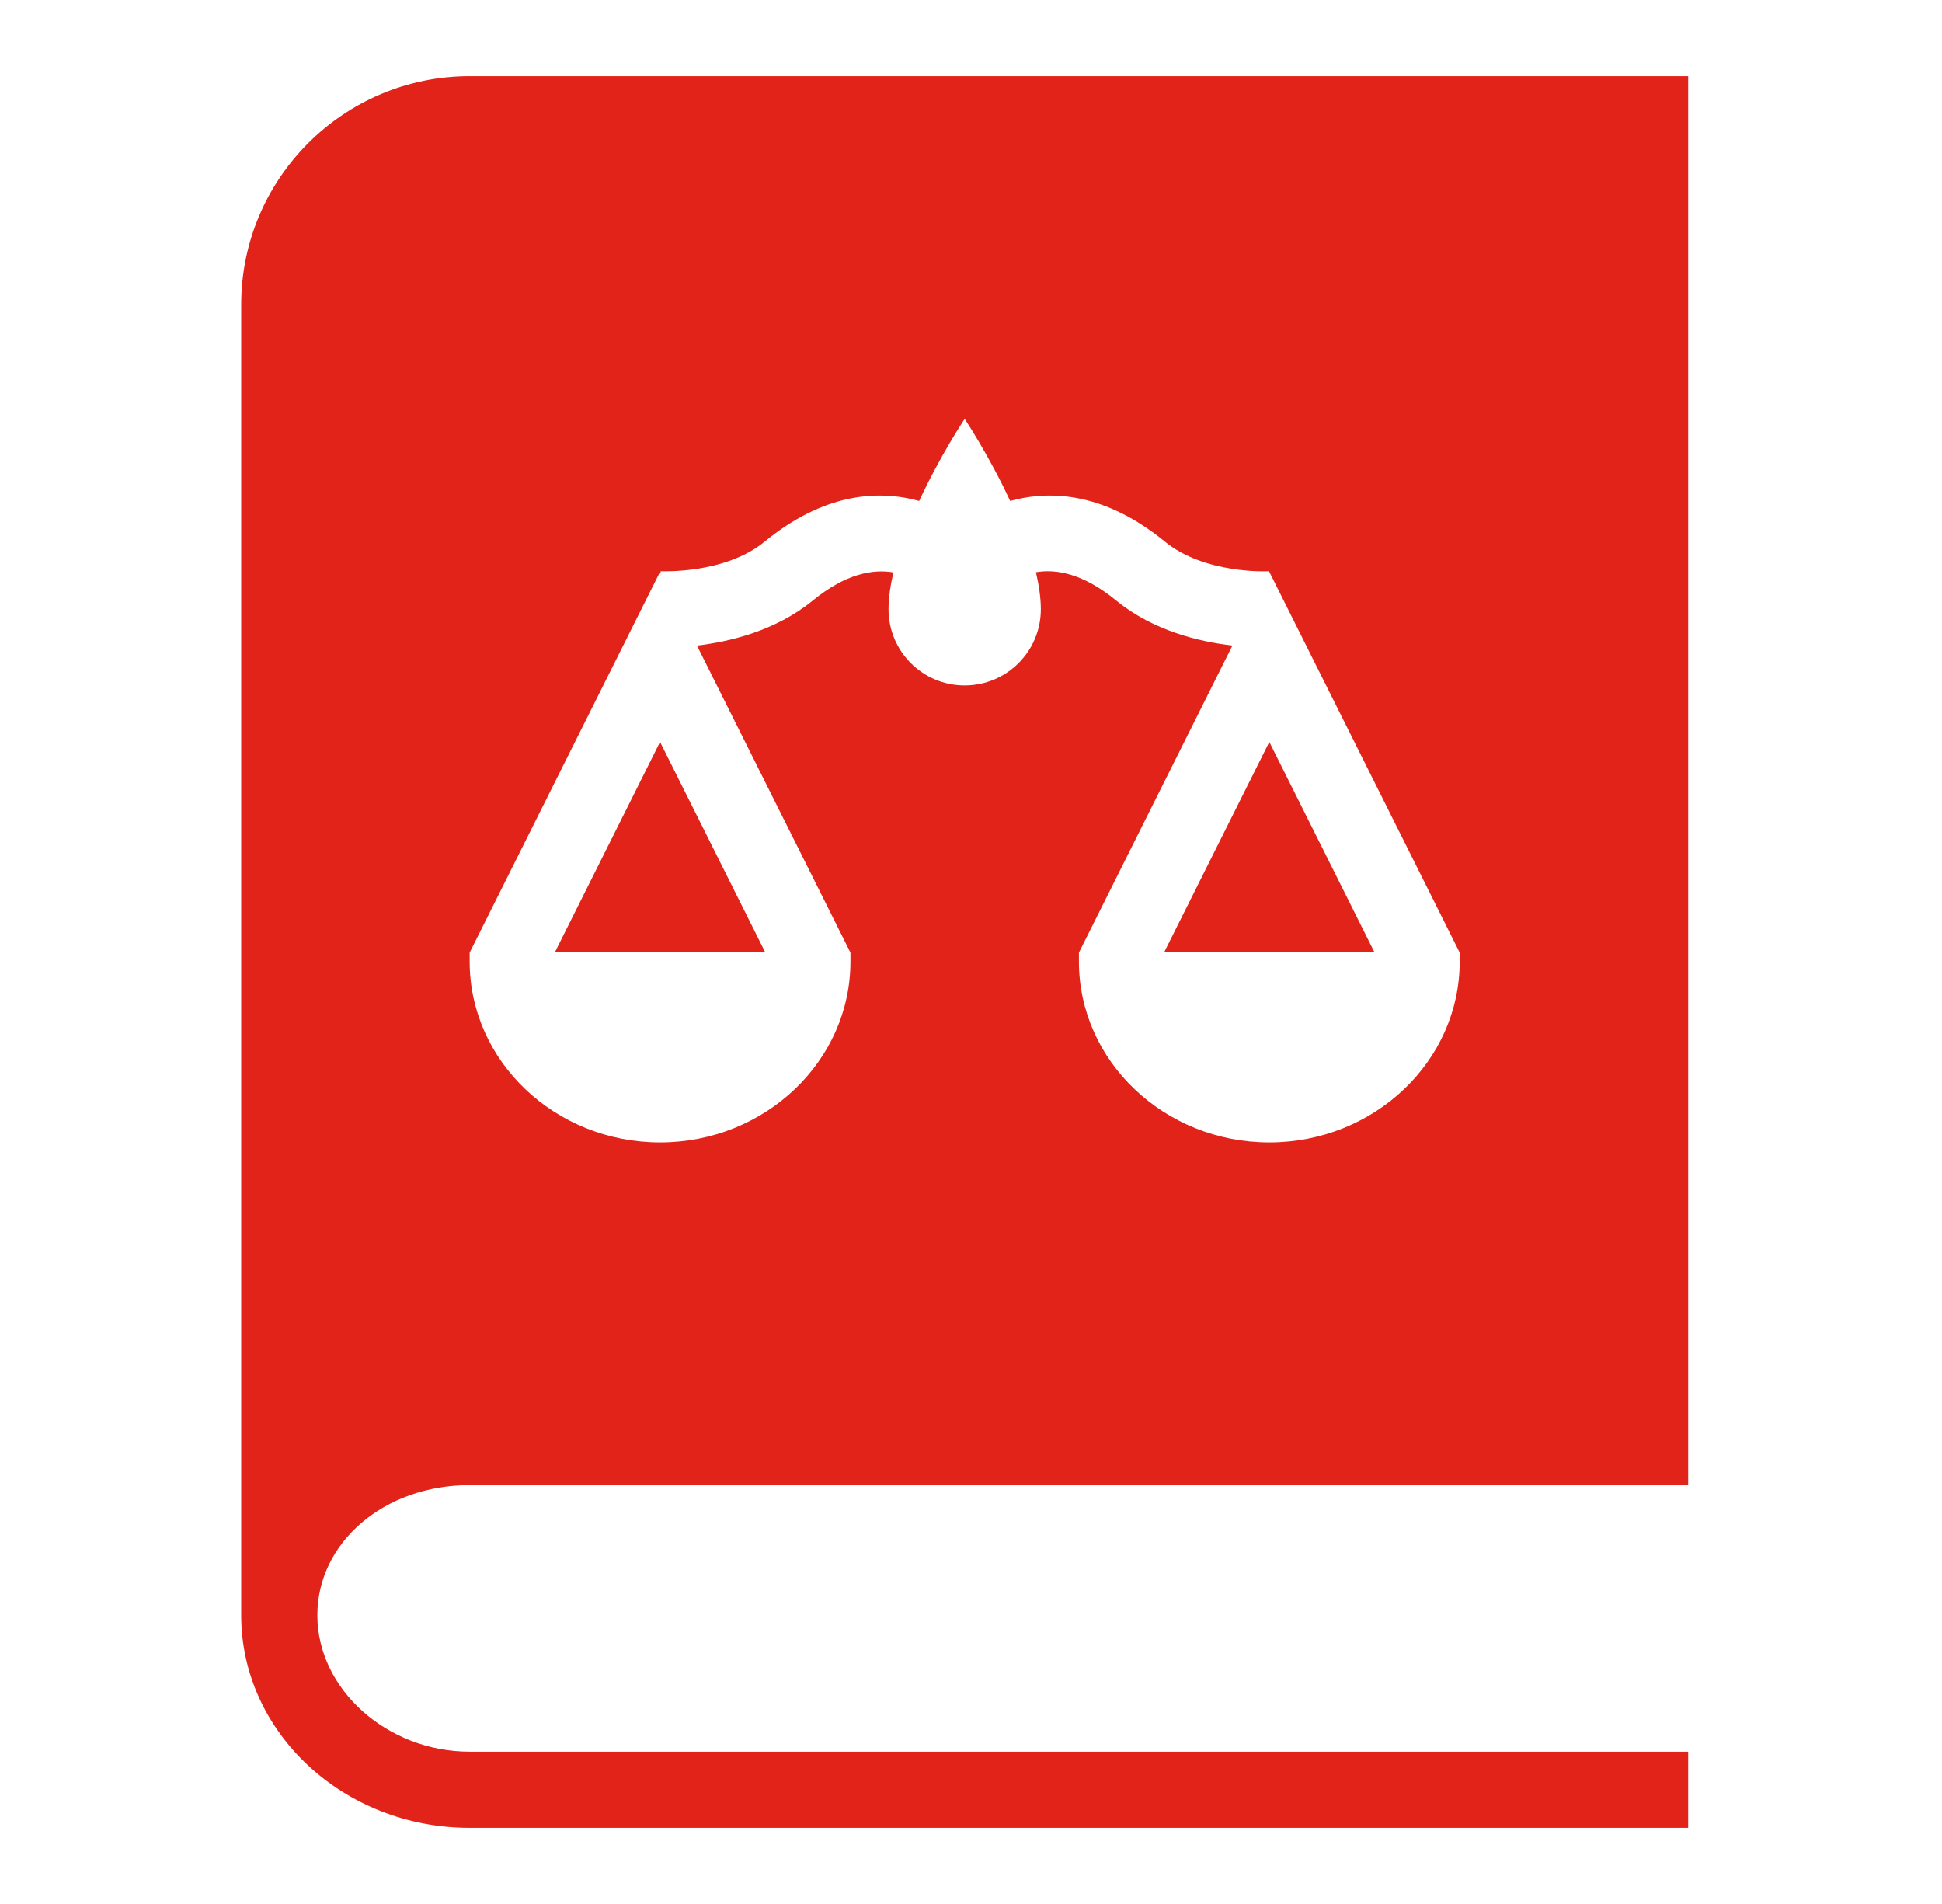 <svg width="51" height="50" viewBox="0 0 51 50" fill="none" xmlns="http://www.w3.org/2000/svg">
<path d="M12.334 2C9.025 2 6.334 4.691 6.334 8V42.418C6.334 45.496 9.025 48 12.334 48H44.334V46H12.334C10.166 46 8.334 44.359 8.334 42.418C8.334 40.504 10.092 39 12.334 39H44.334V2H12.334ZM25.334 11C25.334 11 25.975 11.961 26.529 13.156C27.623 12.852 29.041 12.957 30.592 14.223C31.639 15.082 33.303 15.004 33.318 15V15.043L33.334 15.016L38.334 25.016V25.25C38.334 27.867 36.092 30 33.334 30C30.576 30 28.334 27.867 28.334 25.25V25.016L32.365 16.953C31.51 16.852 30.299 16.574 29.322 15.777C28.451 15.062 27.74 14.934 27.205 15.027C27.283 15.363 27.334 15.695 27.334 16C27.334 17.105 26.439 18 25.334 18C24.229 18 23.334 17.105 23.334 16C23.334 15.695 23.385 15.367 23.463 15.031C22.924 14.941 22.209 15.062 21.342 15.773C20.365 16.57 19.158 16.852 18.303 16.953L22.334 25.016V25.25C22.334 27.867 20.092 30 17.334 30C14.576 30 12.334 27.867 12.334 25.25V25.016L17.334 15.016L17.35 15.047V15C17.369 15 19.029 15.082 20.076 14.227C21.627 12.957 23.045 12.852 24.139 13.156C24.693 11.957 25.334 11 25.334 11ZM17.334 19.484L14.576 25H20.092L17.334 19.484ZM33.334 19.484L30.576 25H36.092L33.334 19.484Z" fill="#E2231A"/>
</svg>
